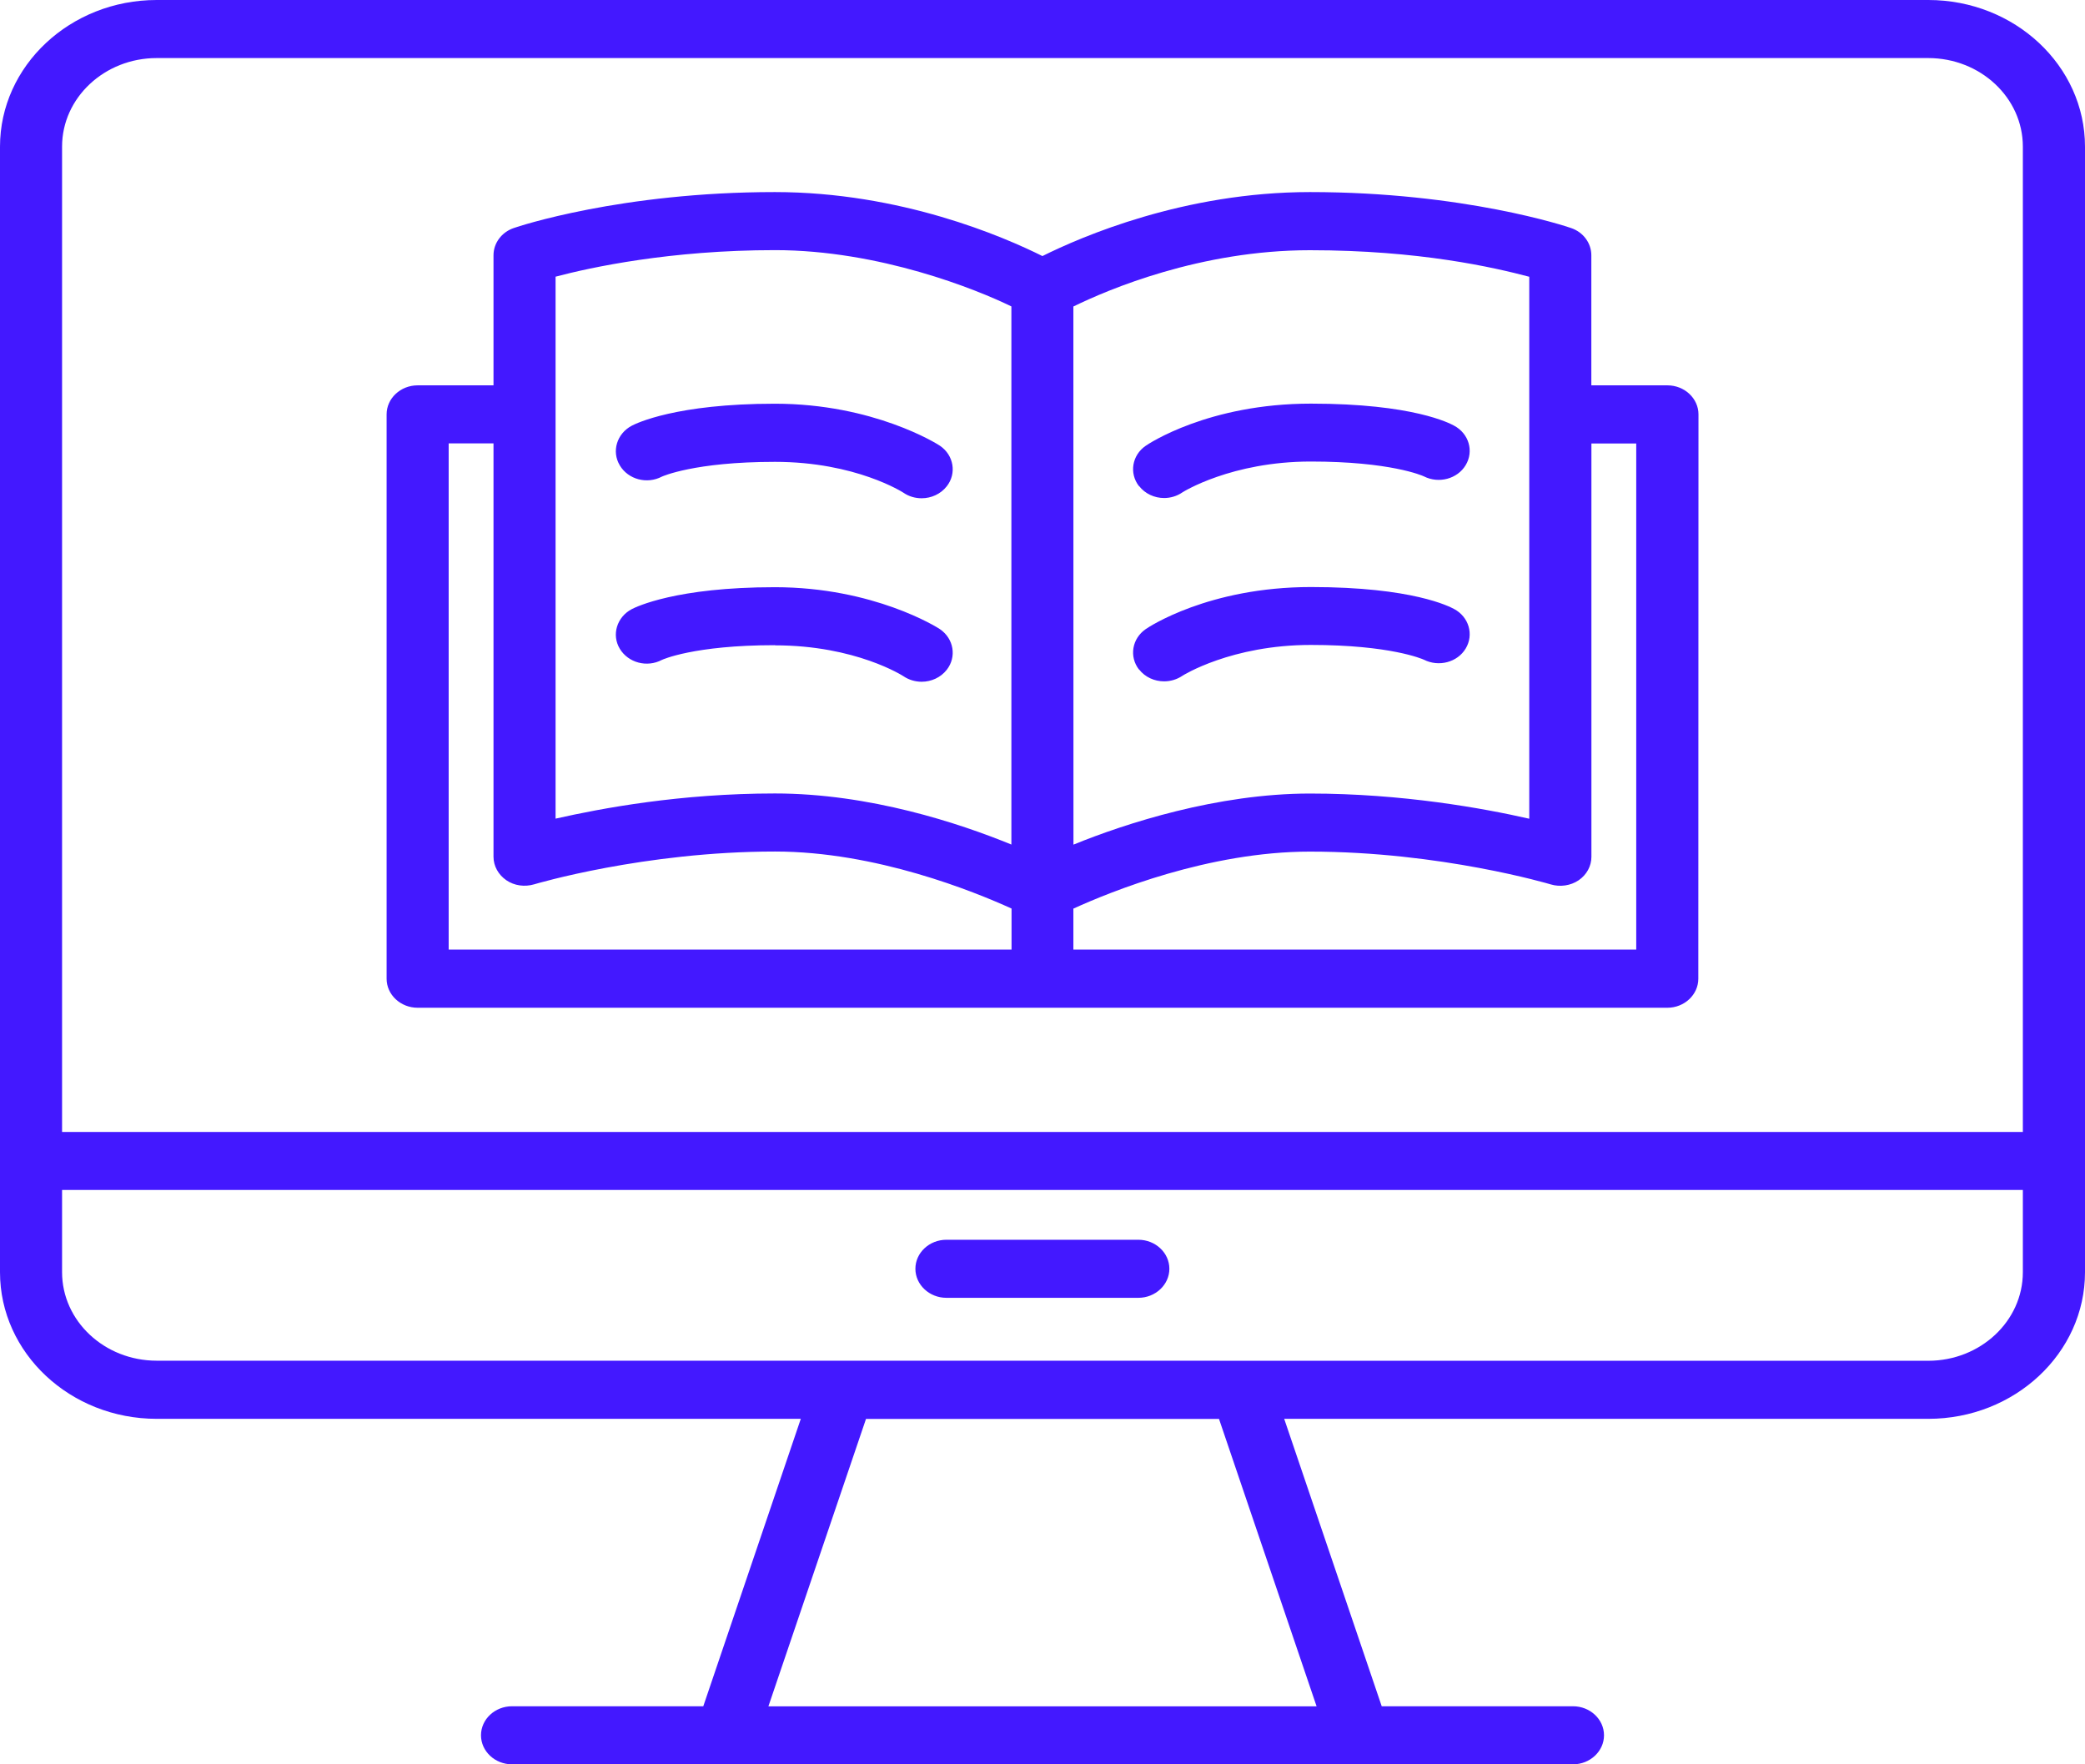 <svg width="26" height="22" viewBox="0 0 26 22" fill="none" xmlns="http://www.w3.org/2000/svg">
<path d="M24.044 0H1.954C0.876 0 0 0.821 0 1.829V15.864C0 16.872 0.876 17.692 1.954 17.692H9.986L8.77 21.276H6.385C6.172 21.276 5.998 21.438 5.998 21.638C5.998 21.837 6.172 22 6.385 22H19.615C19.828 22 20.002 21.837 20.002 21.638C20.002 21.438 19.828 21.276 19.615 21.276H17.23L16.014 17.692H24.046C25.124 17.692 26 16.872 26 15.864V1.829C26 0.82 25.124 0 24.046 0H24.044ZM16.417 21.277H9.582L10.799 17.693H15.201L16.418 21.277H16.417ZM25.225 15.864C25.225 16.473 24.696 16.968 24.045 16.968L1.954 16.967C1.303 16.967 0.774 16.472 0.774 15.863V14.838H25.225L25.225 15.864ZM25.225 14.115H0.774V1.828C0.774 1.22 1.303 0.724 1.954 0.724H24.045C24.696 0.724 25.225 1.219 25.225 1.828L25.225 14.115ZM11.415 15.821C11.415 15.621 11.589 15.459 11.802 15.459H14.195C14.408 15.459 14.582 15.621 14.582 15.821C14.582 16.02 14.408 16.183 14.195 16.183H11.802C11.589 16.183 11.415 16.02 11.415 15.821ZM7.729 5.803C7.624 5.629 7.692 5.406 7.879 5.308C7.932 5.28 8.431 5.034 9.663 5.034C10.895 5.034 11.691 5.537 11.722 5.559C11.894 5.676 11.932 5.904 11.806 6.064C11.73 6.161 11.612 6.213 11.493 6.213C11.414 6.213 11.334 6.191 11.266 6.144C11.263 6.142 10.673 5.759 9.664 5.759C8.655 5.759 8.257 5.942 8.254 5.943C8.068 6.041 7.835 5.979 7.73 5.805L7.729 5.803ZM9.663 8.045C8.65 8.045 8.256 8.227 8.253 8.229C8.067 8.327 7.834 8.264 7.729 8.09C7.624 7.916 7.692 7.693 7.879 7.595C7.932 7.568 8.431 7.322 9.663 7.322C10.895 7.322 11.691 7.824 11.722 7.846C11.894 7.964 11.932 8.191 11.806 8.352C11.73 8.449 11.612 8.501 11.493 8.501C11.414 8.501 11.334 8.478 11.266 8.432C11.263 8.43 10.673 8.047 9.664 8.047L9.663 8.045ZM14.204 6.063C14.078 5.902 14.116 5.675 14.288 5.558C14.319 5.536 15.07 5.033 16.347 5.033C17.623 5.033 18.079 5.279 18.131 5.307C18.317 5.405 18.382 5.626 18.277 5.8C18.174 5.972 17.941 6.034 17.756 5.94C17.735 5.93 17.337 5.755 16.346 5.755C15.354 5.755 14.749 6.136 14.744 6.14C14.676 6.187 14.595 6.21 14.517 6.21C14.397 6.21 14.28 6.158 14.204 6.06L14.204 6.063ZM14.204 8.35C14.078 8.188 14.116 7.962 14.288 7.844C14.319 7.822 15.07 7.32 16.347 7.32C17.623 7.32 18.079 7.566 18.131 7.593C18.317 7.691 18.382 7.913 18.277 8.087C18.174 8.259 17.941 8.32 17.756 8.226C17.735 8.217 17.337 8.042 16.346 8.042C15.354 8.042 14.749 8.423 14.744 8.427C14.676 8.473 14.595 8.496 14.517 8.496C14.397 8.496 14.28 8.445 14.204 8.347L14.204 8.35ZM20.791 4.805H19.844V3.183C19.844 3.031 19.743 2.894 19.59 2.843C19.537 2.824 18.253 2.395 16.335 2.395C14.766 2.395 13.483 2.952 12.999 3.193C12.516 2.952 11.232 2.395 9.663 2.395C7.746 2.395 6.461 2.824 6.408 2.843C6.256 2.894 6.154 3.031 6.154 3.183V4.805H5.208C4.994 4.805 4.821 4.968 4.821 5.167V12.204C4.821 12.403 4.994 12.566 5.208 12.566H20.792C21.005 12.566 21.178 12.403 21.178 12.204L21.18 5.167C21.18 4.968 21.006 4.805 20.793 4.805H20.791ZM19.07 3.451V10.209C18.495 10.078 17.486 9.895 16.335 9.895C15.183 9.895 14.036 10.267 13.386 10.532L13.385 3.822C13.818 3.61 14.969 3.12 16.334 3.12C17.7 3.12 18.626 3.334 19.07 3.451L19.07 3.451ZM6.928 3.45C7.37 3.333 8.361 3.119 9.664 3.119C10.968 3.119 12.181 3.61 12.612 3.821V10.531C11.963 10.265 10.843 9.894 9.664 9.894C8.484 9.894 7.504 10.078 6.928 10.208V3.45ZM5.595 5.529H6.154V10.683C6.154 10.799 6.214 10.907 6.314 10.976C6.413 11.044 6.542 11.062 6.661 11.027C6.674 11.023 8.034 10.618 9.665 10.618C10.923 10.618 12.147 11.117 12.614 11.329V11.841H5.595V5.528L5.595 5.529ZM20.404 11.841H13.385V11.33C13.852 11.117 15.077 10.619 16.334 10.619C17.965 10.619 19.325 11.024 19.338 11.028C19.455 11.063 19.585 11.044 19.685 10.977C19.786 10.908 19.845 10.8 19.845 10.684V5.53H20.404V11.842L20.404 11.841Z" fill="#4318FF"/>
</svg>
